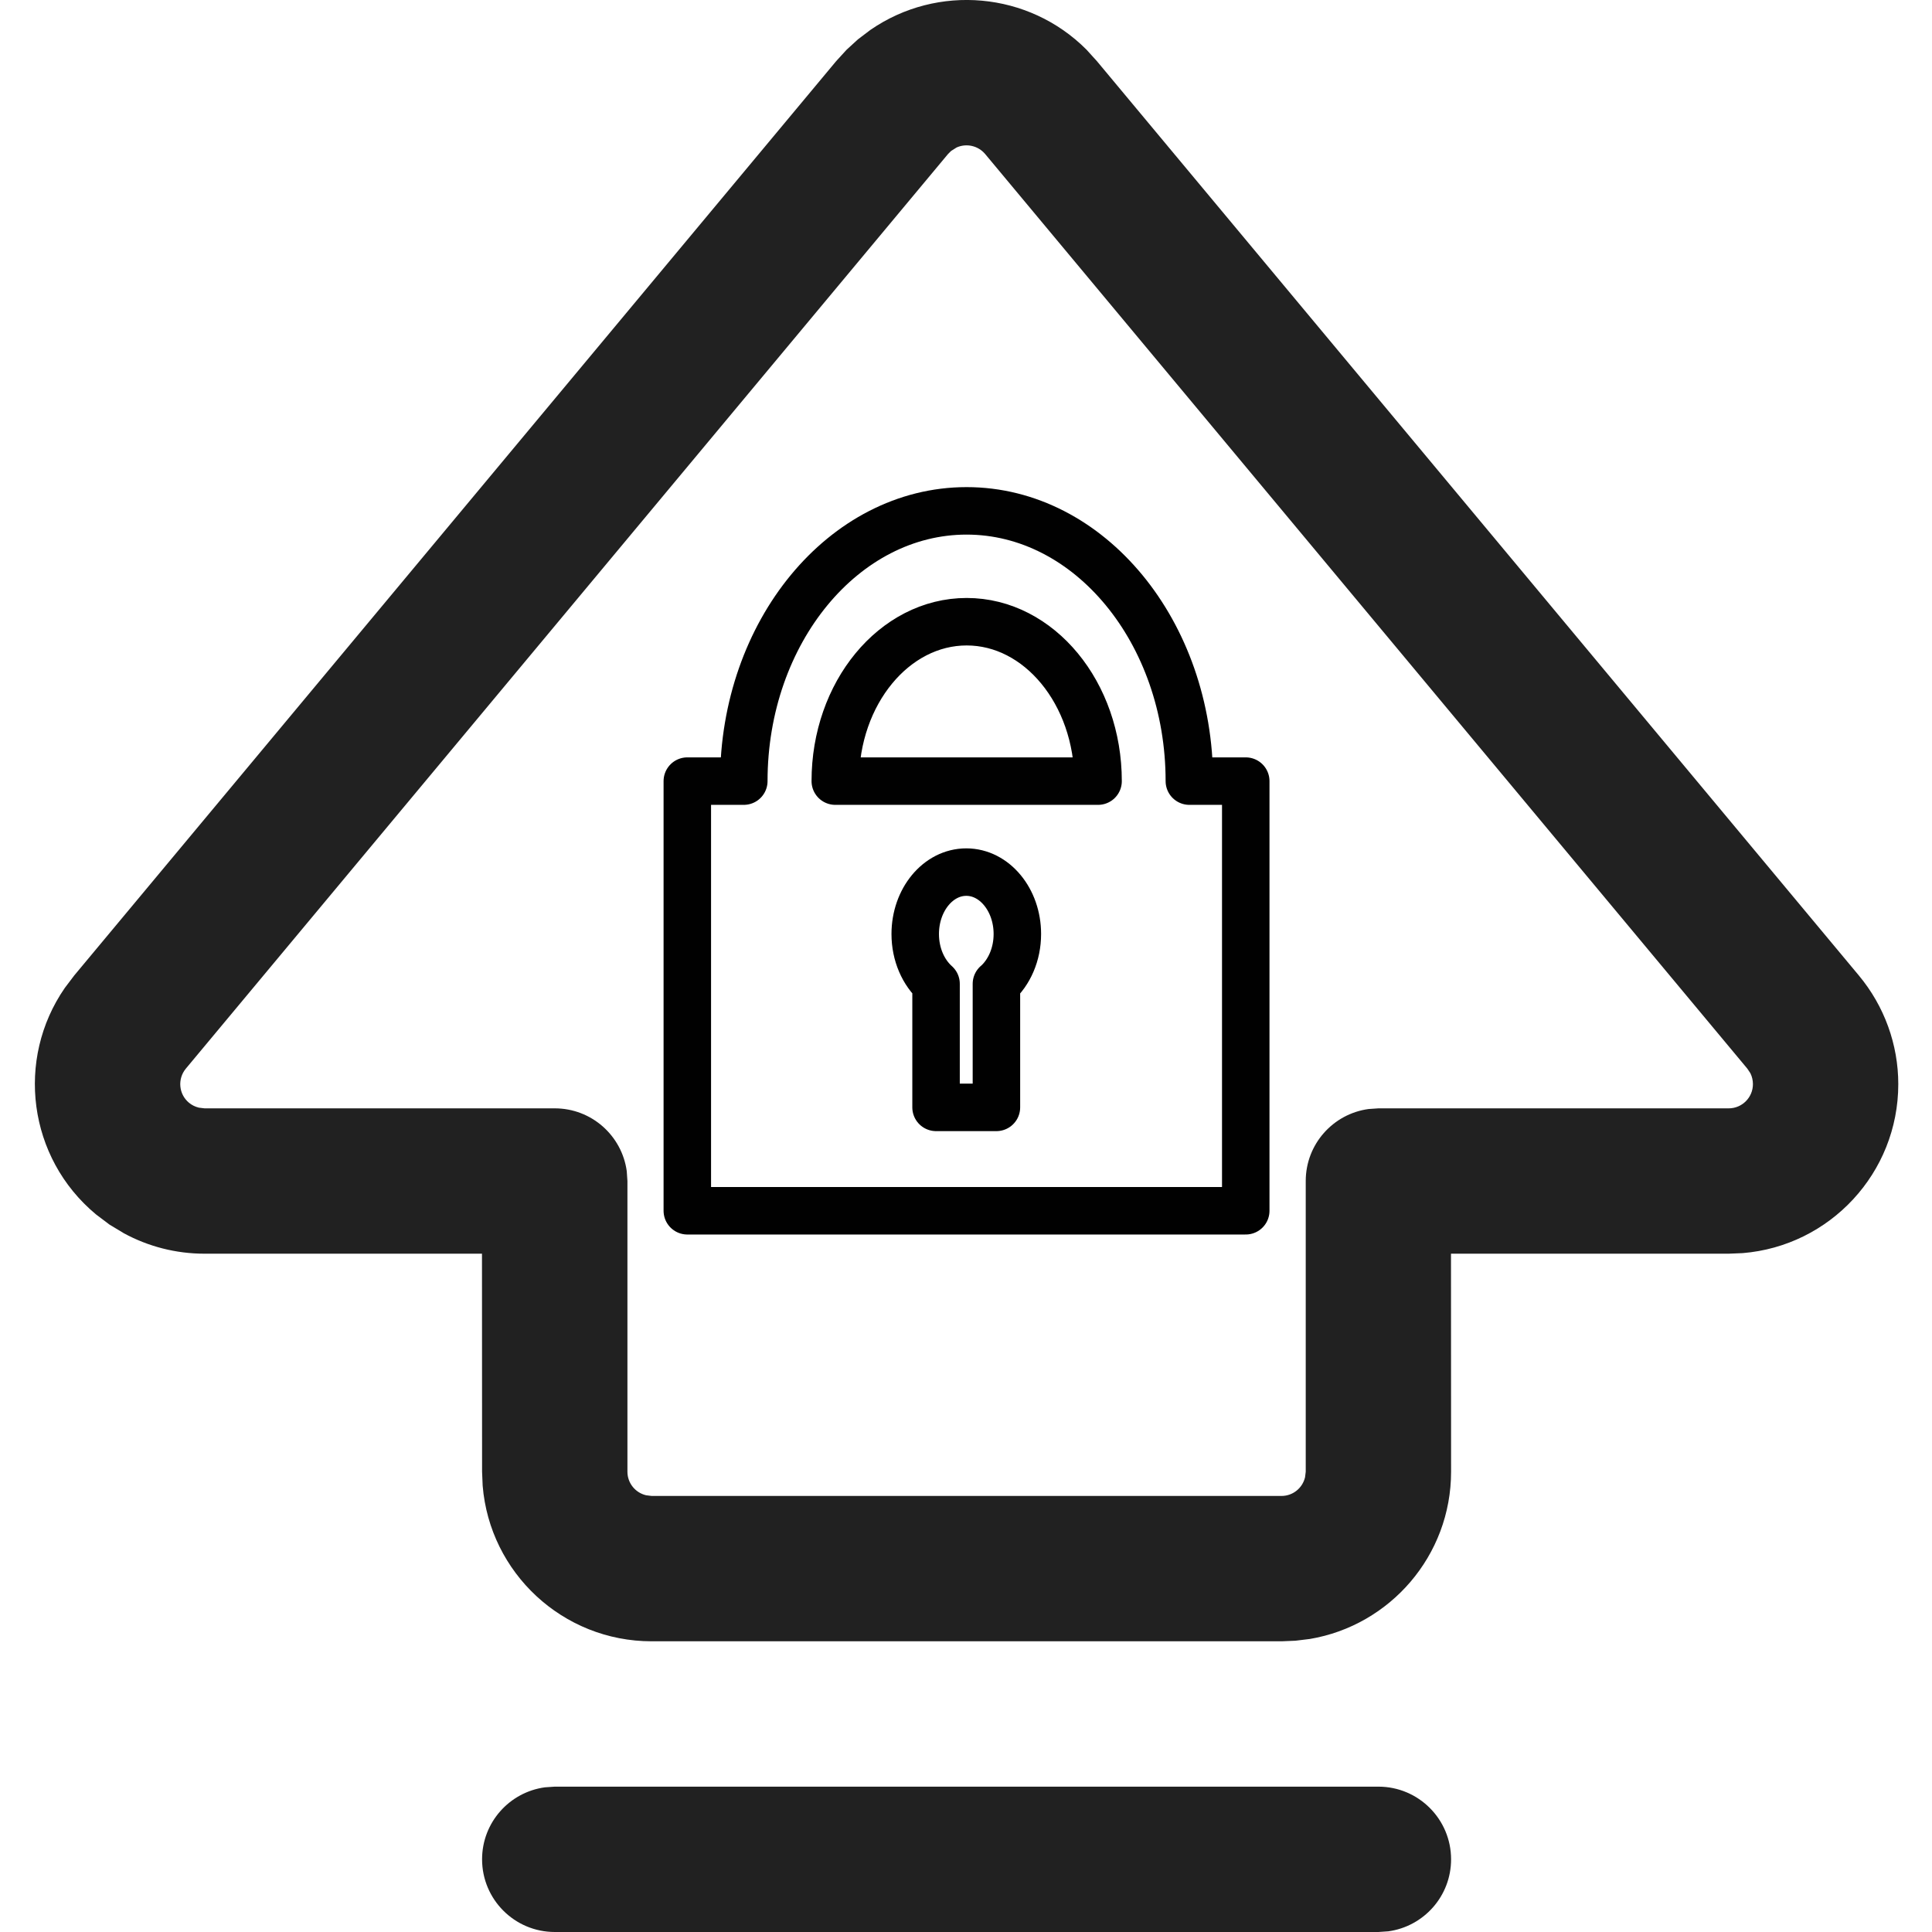 <?xml version="1.0" encoding="UTF-8" standalone="no"?>
<svg
   width="664.6"
   height="664.6"
   viewBox="0 0 19.938 19.938"
   version="1.1"
   id="svg47281"
   xmlns="http://www.w3.org/2000/svg"
   xmlns:svg="http://www.w3.org/2000/svg"
   xmlns:rdf="http://www.w3.org/1999/02/22-rdf-syntax-ns#"
   xmlns:cc="http://creativecommons.org/ns#"
   xmlns:dc="http://purl.org/dc/elements/1.1/">
  <defs
     id="defs47285" />
  <!-- Uploaded to: SVG Repo, www.svgrepo.com, Generator: SVG Repo Mixer Tools -->
  <title
     id="title47274">ic_fluent_keyboard_shift_uppercase_24_regular</title>
  <desc
     id="desc47276">Created with Sketch.</desc>
  <g
     id="🔍-System-Icons"
     stroke="none"
     stroke-width="1"
     fill="none"
     fill-rule="evenodd"
     transform="translate(-2.025,-2.062)">
    <g
       id="ic_fluent_keyboard_shift_uppercase_24_regular"
       fill="#212121"
       fill-rule="nonzero">
      <path
         d="m 16.25,20.5 c 0.414,0 0.75,0.336 0.75,0.75 0,0.38 -0.282,0.693 -0.648,0.743 L 16.25,22 H 7.75 C 7.336,22 7,21.664 7,21.25 7,20.87 7.282,20.557 7.648,20.507 L 7.75,20.5 Z M 11.007,2.371 c 0.693,-0.479 1.635,-0.394 2.23,0.203 l 0.107,0.118 7.865,9.438 c 0.262,0.315 0.406,0.711 0.406,1.12 0,0.918 -0.707,1.671 -1.606,1.744 L 19.865,15 H 16.999 L 17,17.25 c 0,0.867 -0.631,1.587 -1.458,1.726 L 15.394,18.994 15.25,19 H 8.75 C 7.832,19 7.079,18.293 7.006,17.394 L 7,17.25 6.999,15 H 4.135 C 3.843,15 3.557,14.927 3.303,14.789 L 3.154,14.699 3.015,14.594 C 2.313,14.01 2.185,12.993 2.694,12.257 l 0.096,-0.127 7.865,-9.438 0.107,-0.117 v 0 l 0.117,-0.107 z m 1.185,1.281 c -0.074,-0.088 -0.195,-0.113 -0.295,-0.068 l -0.057,0.036 -0.032,0.032 -7.865,9.438 c -0.088,0.106 -0.074,0.264 0.032,0.352 0.03,0.025 0.065,0.042 0.103,0.051 l 0.058,0.007 H 7.75 c 0.38,0 0.693,0.282 0.743,0.648 L 8.5,14.25 v 3 c 0,0.118 0.082,0.217 0.193,0.243 L 8.75,17.5 h 6.5 c 0.118,0 0.217,-0.082 0.243,-0.193 L 15.5,17.25 v -3 c 0,-0.38 0.282,-0.693 0.648,-0.743 L 16.25,13.5 h 3.615 c 0.138,0 0.25,-0.112 0.25,-0.25 0,-0.039 -0.009,-0.077 -0.026,-0.112 l -0.032,-0.048 z"
         id="🎨-Color" />
    </g>
  </g>
  <path
     d="m 12.274,8.061 v 0 c 0,-1.538 -1.031,-2.789 -2.299,-2.789 -1.267,0 -2.299,1.251 -2.299,2.789 v 0 H 7.093 V 12.495 H 12.856 V 8.061 Z m -3.654,0 c 0,-0.907 0.608,-1.645 1.356,-1.645 0.748,0 1.356,0.738 1.356,1.645 v 0 z m 1.663,2.092 v 1.275 H 9.66 V 10.153 C 9.53,10.037 9.445,9.851 9.445,9.639 c 0,-0.353 0.236,-0.639 0.527,-0.639 0.291,0 0.527,0.286 0.527,0.639 0,0.211 -0.085,0.398 -0.215,0.514 z"
     id="path102214"
     style="fill:none;stroke:#010101;stroke-width:0.49;stroke-linejoin:round;stroke-dasharray:none;stroke-opacity:1" />
</svg>
